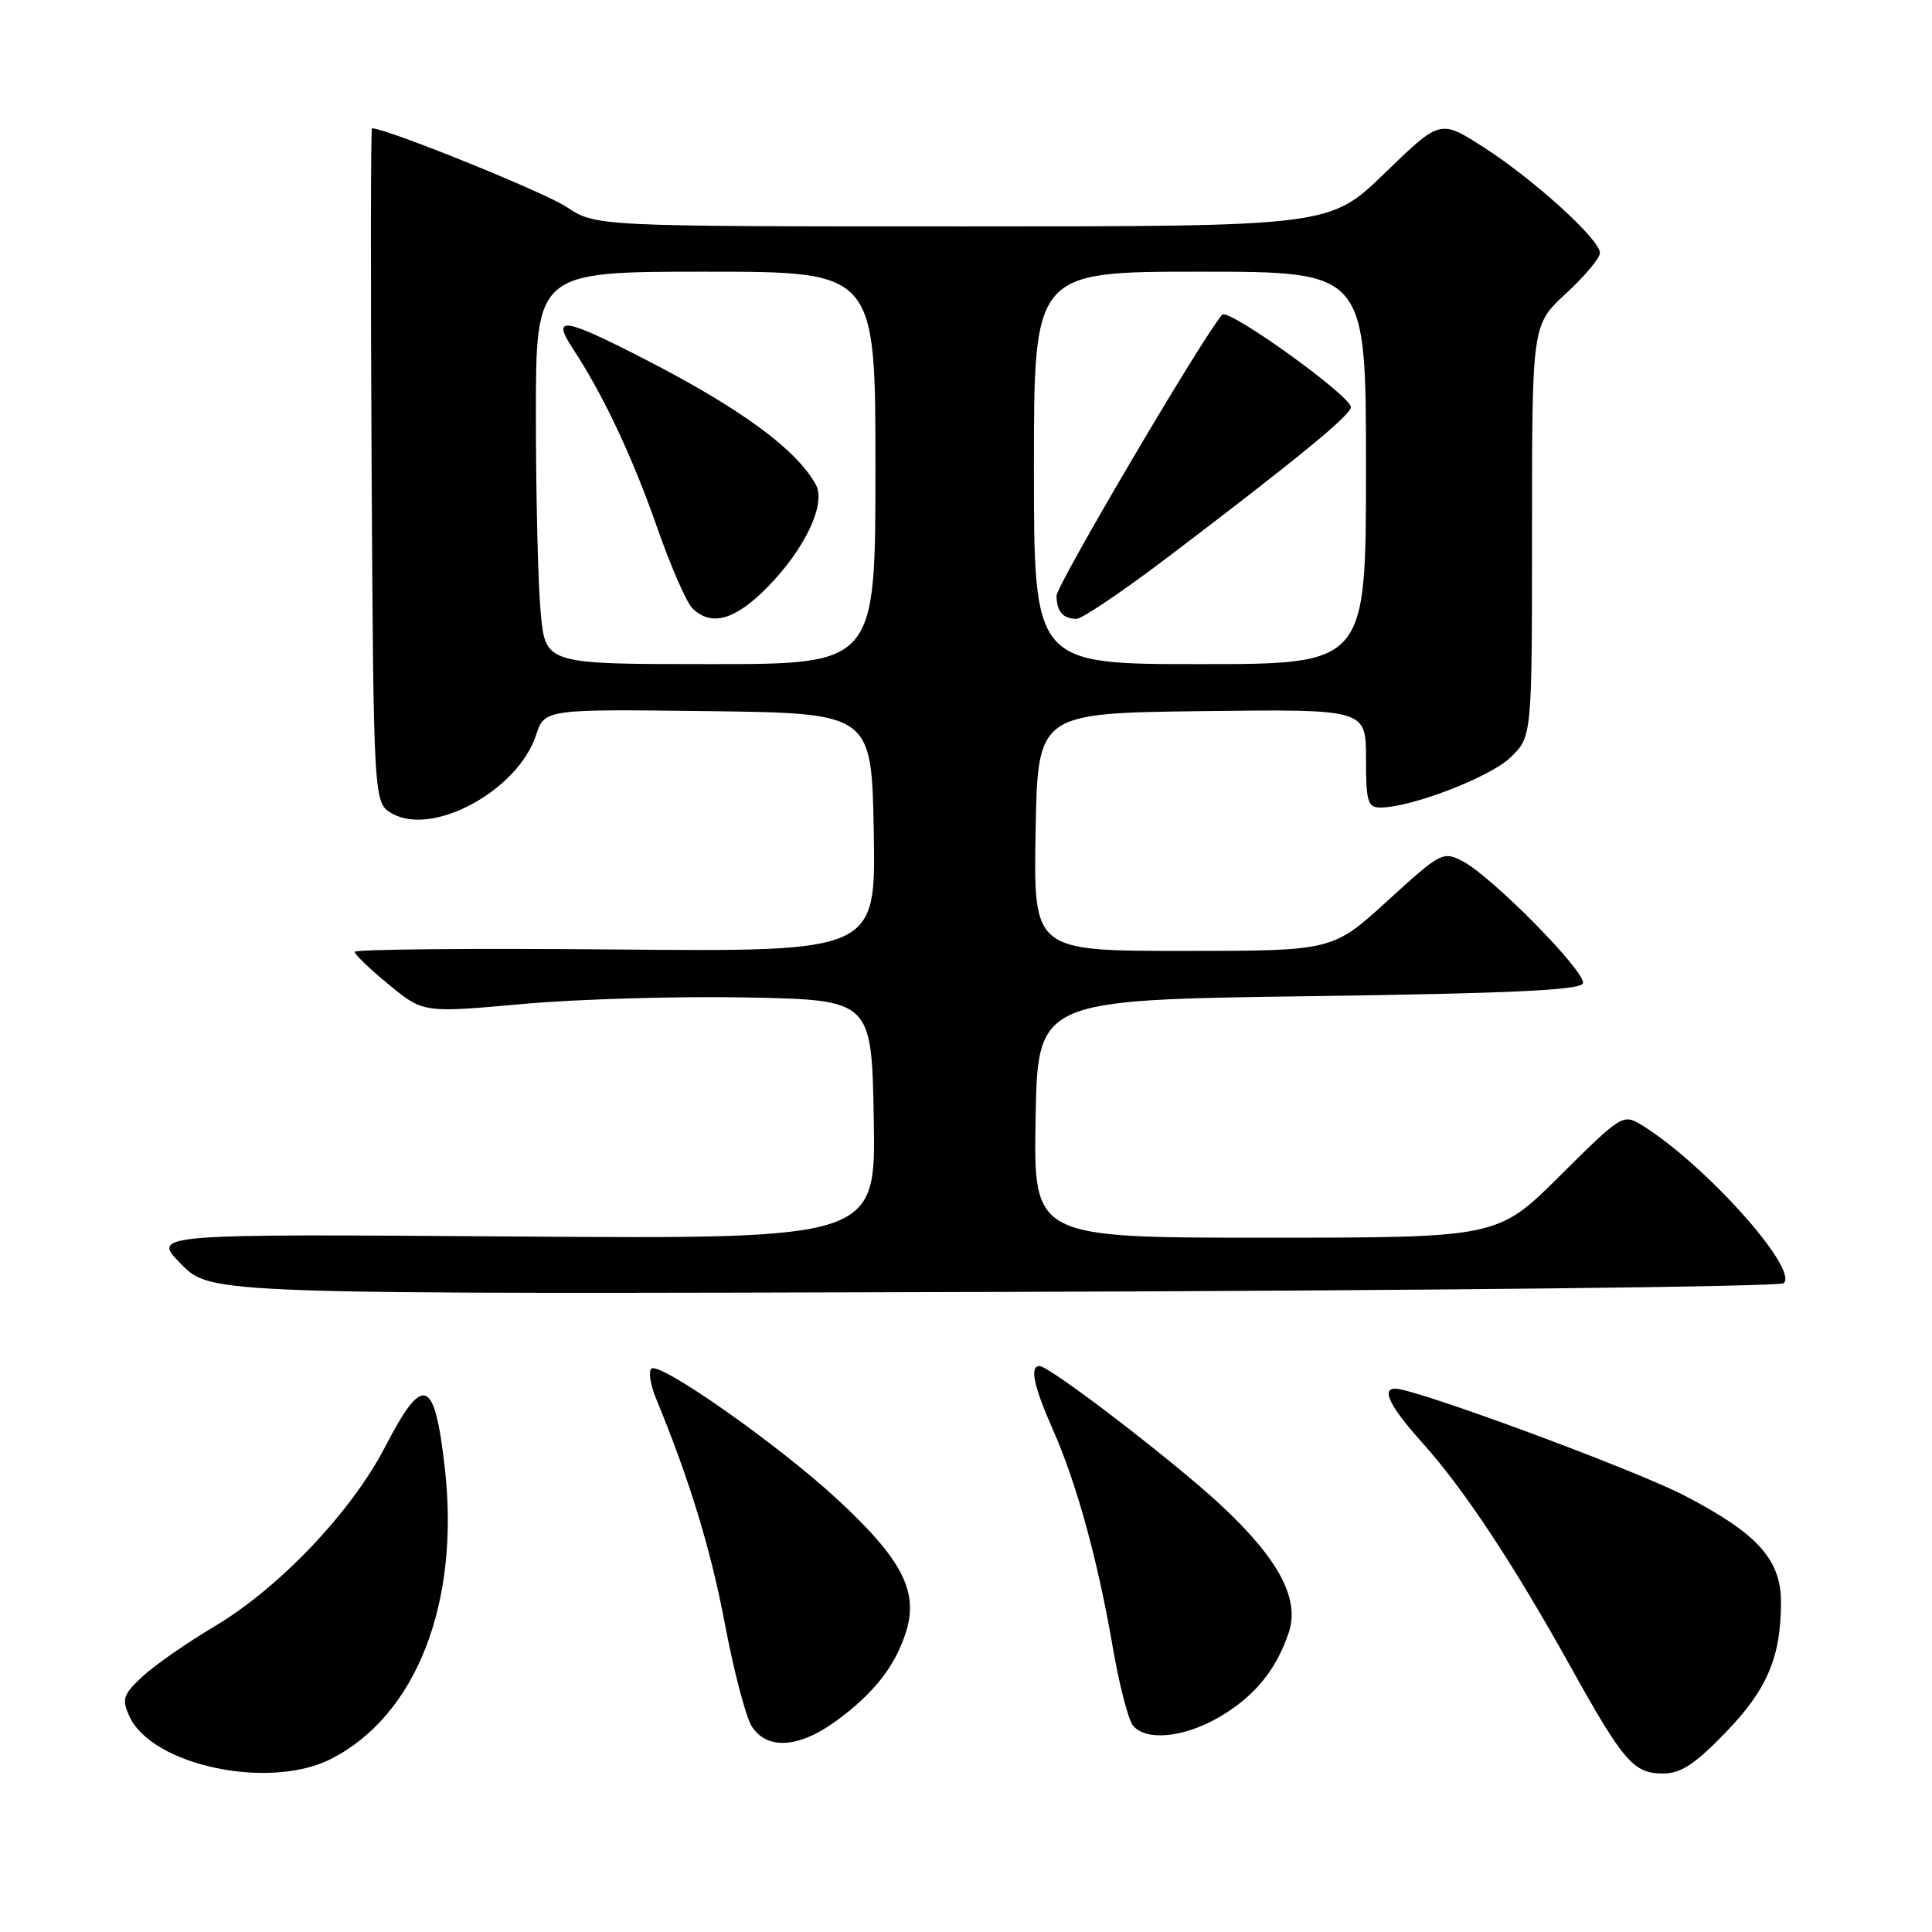 <?xml version="1.0" encoding="UTF-8" standalone="no"?>
<!DOCTYPE svg PUBLIC "-//W3C//DTD SVG 1.1//EN" "http://www.w3.org/Graphics/SVG/1.1/DTD/svg11.dtd" >
<svg xmlns="http://www.w3.org/2000/svg" xmlns:xlink="http://www.w3.org/1999/xlink" version="1.1" viewBox="0 0 256 256">
 <g >
 <path fill="currentColor"
d=" M 43.88 233.06 C 55.13 227.32 60.95 212.47 58.95 194.62 C 57.59 182.49 56.09 181.94 51.03 191.72 C 46.57 200.33 37.00 210.41 28.43 215.50 C 24.73 217.70 20.41 220.71 18.84 222.18 C 16.30 224.57 16.11 225.15 17.15 227.42 C 20.12 233.95 35.70 237.24 43.88 233.06 Z  M 228.62 229.60 C 234.15 223.89 235.98 219.59 235.99 212.33 C 236.00 206.65 232.90 203.21 223.22 198.18 C 216.63 194.75 187.56 184.00 184.87 184.00 C 182.99 184.00 184.20 186.43 188.43 191.13 C 193.93 197.25 200.47 207.12 208.03 220.71 C 215.11 233.44 216.45 235.00 220.35 235.00 C 222.71 235.00 224.55 233.80 228.62 229.60 Z  M 110.69 228.11 C 115.82 224.39 118.72 220.67 120.12 216.01 C 121.68 210.79 119.42 206.51 111.02 198.73 C 103.15 191.44 87.34 180.33 86.30 181.36 C 85.91 181.76 86.19 183.52 86.92 185.29 C 91.37 196.08 94.19 205.30 96.06 215.22 C 97.23 221.42 98.83 227.51 99.61 228.75 C 101.61 231.88 105.82 231.64 110.69 228.11 Z  M 161.60 227.50 C 166.23 224.78 169.08 221.31 170.76 216.34 C 172.28 211.87 169.41 206.52 161.66 199.33 C 155.34 193.48 139.09 181.02 137.75 181.01 C 136.40 180.99 136.96 183.66 139.53 189.47 C 142.67 196.57 145.48 206.79 147.47 218.40 C 148.32 223.30 149.51 227.91 150.13 228.65 C 151.87 230.75 156.91 230.24 161.60 227.50 Z  M 236.36 170.03 C 238.33 168.08 225.68 154.03 217.44 149.02 C 215.07 147.58 214.78 147.76 206.73 155.77 C 198.46 164.00 198.46 164.00 167.70 164.00 C 136.95 164.00 136.95 164.00 137.22 148.25 C 137.50 132.50 137.50 132.50 173.42 132.00 C 200.31 131.63 209.44 131.20 209.74 130.29 C 210.22 128.85 197.67 116.11 193.80 114.11 C 191.20 112.77 190.90 112.93 183.85 119.36 C 176.58 126.00 176.58 126.00 156.76 126.00 C 136.95 126.00 136.95 126.00 137.22 110.25 C 137.50 94.50 137.50 94.50 159.25 94.23 C 181.00 93.96 181.00 93.96 181.00 100.48 C 181.00 106.23 181.23 107.00 182.91 107.00 C 186.99 107.00 197.39 103.00 200.13 100.38 C 203.00 97.63 203.00 97.63 203.00 70.33 C 203.00 43.04 203.00 43.04 207.50 38.89 C 209.98 36.61 212.00 34.19 212.00 33.51 C 212.00 31.73 203.16 23.71 196.51 19.46 C 190.83 15.83 190.83 15.83 183.52 22.91 C 176.21 30.00 176.21 30.00 127.59 30.00 C 78.96 30.00 78.96 30.00 75.03 27.40 C 72.06 25.44 51.19 17.00 49.29 17.00 C 49.12 17.00 49.10 37.12 49.24 61.71 C 49.50 106.42 49.50 106.42 52.00 107.82 C 57.41 110.85 68.62 104.72 71.02 97.43 C 72.17 93.96 72.17 93.96 93.83 94.23 C 115.50 94.50 115.50 94.50 115.78 110.31 C 116.05 126.12 116.05 126.12 81.53 125.81 C 62.54 125.64 47.00 125.78 47.00 126.13 C 47.00 126.48 49.05 128.44 51.55 130.49 C 56.10 134.22 56.10 134.22 69.30 133.03 C 76.56 132.38 89.92 131.99 99.00 132.17 C 115.50 132.50 115.50 132.50 115.78 148.34 C 116.05 164.18 116.05 164.18 68.06 163.84 C 20.07 163.50 20.07 163.50 24.00 167.50 C 27.92 171.50 27.92 171.50 131.71 171.19 C 188.80 171.02 235.89 170.50 236.36 170.03 Z  M 71.65 81.25 C 71.30 77.54 71.01 65.84 71.01 55.25 C 71.00 36.00 71.00 36.00 93.50 36.00 C 116.00 36.00 116.00 36.00 116.00 62.00 C 116.00 88.00 116.00 88.00 94.14 88.00 C 72.29 88.00 72.29 88.00 71.65 81.25 Z  M 101.74 77.75 C 106.69 72.70 109.48 66.76 108.11 64.23 C 105.58 59.58 98.12 54.11 85.50 47.63 C 74.59 42.02 73.01 41.80 75.94 46.25 C 79.93 52.31 83.81 60.56 87.07 69.88 C 88.85 74.99 90.95 79.80 91.73 80.58 C 94.22 83.08 97.41 82.18 101.74 77.75 Z  M 137.00 62.00 C 137.00 36.00 137.00 36.00 159.00 36.00 C 181.00 36.00 181.00 36.00 181.00 62.00 C 181.00 88.00 181.00 88.00 159.00 88.00 C 137.00 88.00 137.00 88.00 137.00 62.00 Z  M 154.74 73.83 C 171.86 60.84 179.00 54.99 179.00 53.95 C 179.00 52.46 162.79 40.80 161.95 41.70 C 159.64 44.19 140.00 77.50 140.00 78.94 C 140.00 81.01 140.86 82.00 142.65 82.00 C 143.38 82.00 148.82 78.32 154.74 73.83 Z "/>
</g>
</svg>